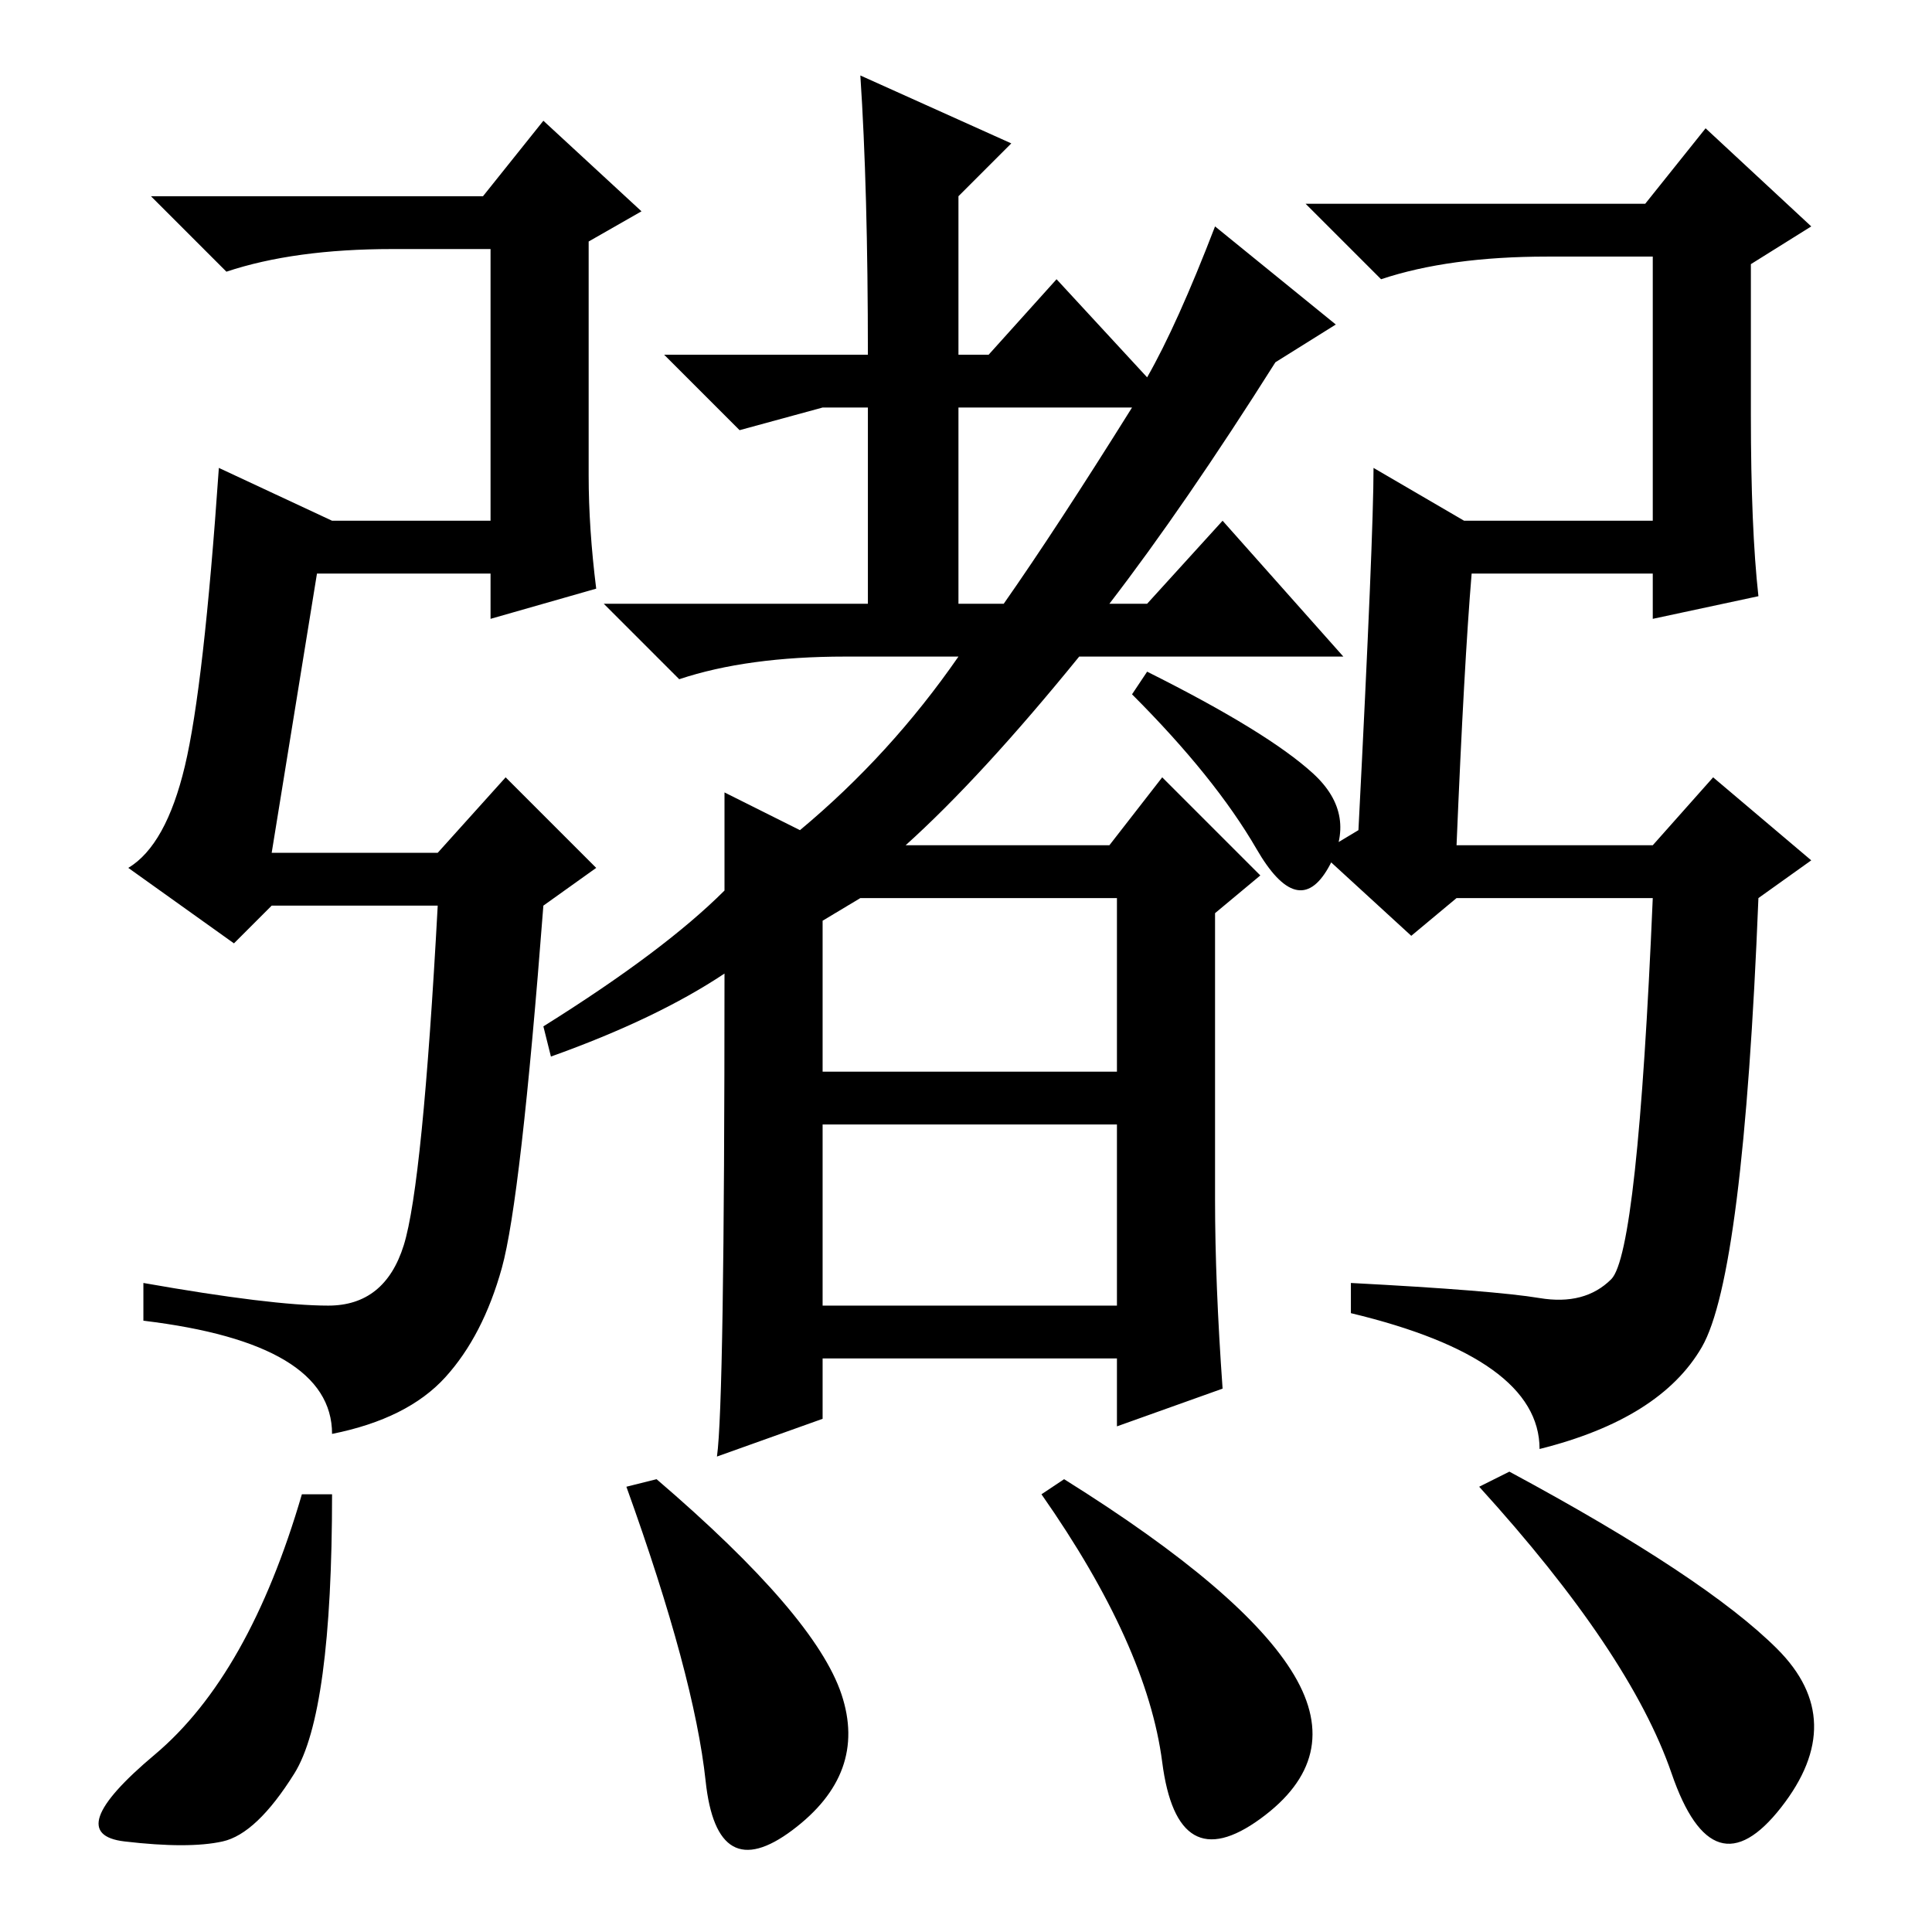 <?xml version="1.0" standalone="no"?>
<!DOCTYPE svg PUBLIC "-//W3C//DTD SVG 1.1//EN" "http://www.w3.org/Graphics/SVG/1.1/DTD/svg11.dtd" >
<svg xmlns="http://www.w3.org/2000/svg" xmlns:xlink="http://www.w3.org/1999/xlink" version="1.1" viewBox="0 -36 256 256">
  <g transform="matrix(1 0 0 -1 0 220)">
   <path fill="currentColor"
d="M182 194l12 -7h25v35h-14q-13 0 -22 -3l-10 10h45l8 10l14 -13l-8 -5v-20q0 -15 1 -24l-14 -3v6h-24q-1 -12 -2 -36h26l8 9l13 -11l-7 -5q-2 -50 -7.5 -59.5t-21.5 -13.5q0 12 -25 18v4q19 -1 25 -2t9.5 2.5t5.5 50.5h-26l-6 -5l-12 11l5 3q2 39 2 48zM24.5 154.5
q2.5 10.5 4.5 39.5l15 -7h21v36h-13q-13 0 -22 -3l-10 10h44l8 10l13 -12l-7 -4v-31q0 -7 1 -15l-14 -4v6h-23l-6 -37h22l9 10l12 -12l-7 -5q-3 -39 -5.5 -48t-7.5 -14.5t-15 -7.5q0 12 -25 15v5q17 -3 24.5 -3t10 8t4.5 45h-22l-5 -5l-14 10q5 3 7.5 13.5zM96 151l10 -5
q12 10 21 23h-15q-13 0 -22 -3l-10 10h35v26h-6l-11 -3l-10 10h27q0 22 -1 37l20 -9l-7 -7v-21h4l9 10l12 -13q4 7 9 20l16 -13l-8 -5q-12 -19 -22 -32h5l10 11l16 -18h-35q-13 -16 -23 -25h27l7 9l13 -13l-6 -5v-38q0 -11 1 -25l-14 -5v9h-39v-8l-14 -5q1 7 1 64
q-9 -6 -23 -11l-1 4q16 10 24 18v13zM150 202h-23v-26h6q7 10 17 26zM109 114h39v23h-34l-5 -3v-20zM109 83h39v24h-39v-24zM39 21q-5 -8 -9.5 -9t-13 0t4 11.5t19.5 34.5h4q0 -29 -5 -37zM111.5 31.5q3.5 -10.5 -6.5 -18t-11.5 6.5t-10.5 39l4 1q21 -18 24.5 -28.5z
M171.5 34q6.5 -11 -4.5 -19t-13 7.5t-16 35.5l3 2q24 -15 30.5 -26zM235.5 37.5q9.5 -9.5 0.5 -21t-14.5 4.5t-25.5 38l4 2q26 -14 35.5 -23.5zM152 167q16 -8 22 -13.5t2 -12.5t-9.5 2.5t-16.5 20.5z" />
  </g>

</svg>
